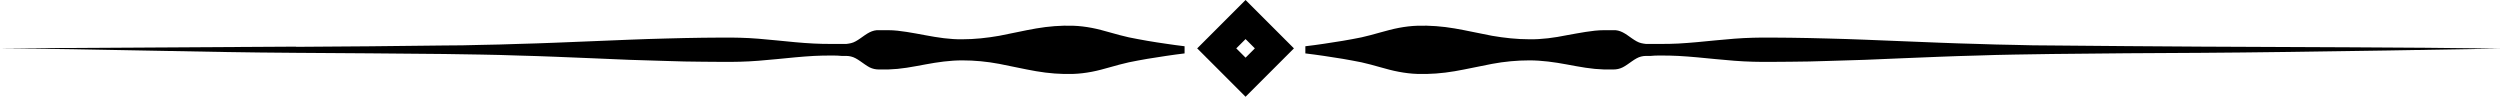 <?xml version="1.0" encoding="UTF-8"?>
<svg id="Layer_1" xmlns="http://www.w3.org/2000/svg" version="1.1" viewBox="0 0 1292 50">
  <!-- Generator: Adobe Illustrator 29.0.1, SVG Export Plug-In . SVG Version: 2.1.0 Build 192)  -->
  <defs>
    <style>
      .st0 {
        fill: #000;
      }
    </style>
  </defs>
  <path class="st0" d="M153,24.2c25.5-.1,51-.4,76.5-.7,6.4,0,12.7-.1,19.1-.3l9.6-.2,9.6-.3c12.7-.3,25.5-.9,38.2-1.4,12.7-.5,25.5-1.1,38.2-1.4,6.4-.2,12.7-.3,19.1-.4,6.4,0,12.8-.2,19.1,0,12.7.3,25.5,2.4,38.2,3,3.2.2,6.4.2,9.6.2,1.6,0,3.2,0,4.8,0h2.4c.8-.1,1.6-.2,2.4-.4,3.2-.7,6.4-4,9.6-5.6,1.6-.8,3.2-1.2,4.8-1.1,1.6,0,3.2,0,4.8,0,3.2,0,6.4.4,9.6.9,3.2.5,6.4,1.1,9.6,1.7,6.4,1.2,12.7,2.2,19.1,2.1,6.4,0,12.8-.7,19.1-1.8,6.4-1.2,12.7-2.7,19.1-3.8,6.4-1.1,12.7-1.6,19.1-1.4,3.2.1,6.4.5,9.6,1.1,3.2.6,6.4,1.5,9.6,2.4,3.2.9,6.4,1.8,9.6,2.5,3.2.7,6.4,1.2,9.6,1.8,3.2.5,6.4,1.1,9.6,1.5,3.2.5,6.4.9,9.6,1.3v3.7c-3.2.4-6.4.8-9.6,1.3-3.2.5-6.4,1-9.6,1.5-3.2.6-6.4,1.1-9.6,1.8-3.2.7-6.4,1.6-9.6,2.5-3.2.9-6.4,1.8-9.6,2.4-3.2.6-6.4,1-9.6,1.1-6.4.2-12.7-.3-19.1-1.4-6.4-1.1-12.8-2.6-19.1-3.8-6.4-1.2-12.7-1.8-19.1-1.8-6.4,0-12.7.9-19.1,2.1-3.2.6-6.4,1.2-9.6,1.7-3.2.5-6.4.8-9.6.9-1.6,0-3.2,0-4.8,0-1.6,0-3.2-.3-4.8-1.1-3.2-1.7-6.4-4.9-9.6-5.6-.8-.2-1.6-.3-2.4-.3h-2.4c-1.6-.2-3.2-.2-4.8-.2-3.2,0-6.4,0-9.6.2-12.7.7-25.5,2.7-38.2,3-6.4.2-12.7,0-19.1,0-6.4,0-12.7-.2-19.1-.4-12.7-.3-25.5-.8-38.2-1.4-12.8-.5-25.5-1.1-38.2-1.4l-9.6-.3-9.6-.2c-6.4-.1-12.7-.2-19.1-.3-25.5-.2-51-.5-76.5-.6-51-.3-102-2-153-2.3,0,0,102-.6,153-.9Z"/>
  <path class="st0" d="M1292,25.1c-51.3-.7-102.9-.7-154.4-1-25.7-.1-51.4-.4-77.2-.6-6.4,0-12.9-.1-19.3-.3l-9.6-.2-9.7-.3c-12.9-.3-25.7-.9-38.6-1.4-12.9-.5-25.7-1.1-38.6-1.4-6.4-.2-12.9-.3-19.3-.4-6.4,0-12.9-.2-19.3,0-12.9.3-25.7,2.3-38.6,3-3.2.2-6.4.2-9.6.2-1.6,0-3.2,0-4.8,0h-2.4c-.8-.1-1.6-.2-2.4-.4-3.2-.7-6.4-4-9.6-5.6-1.6-.8-3.2-1.2-4.8-1.1-1.6,0-3.2,0-4.8,0-3.2,0-6.4.4-9.6.9-3.2.5-6.4,1.1-9.7,1.7-6.4,1.3-12.9,2.2-19.3,2.1-6.4,0-12.9-.7-19.3-1.8-6.4-1.2-12.9-2.7-19.3-3.8-6.4-1.1-12.9-1.6-19.3-1.4-3.2.1-6.4.5-9.6,1.1-3.2.6-6.4,1.5-9.7,2.4-3.2.9-6.4,1.8-9.6,2.5-3.2.7-6.4,1.2-9.7,1.8-3.2.5-6.4,1-9.6,1.5-3.2.5-6.4.9-9.7,1.3v3.7c3.2.4,6.4.8,9.7,1.3,3.2.5,6.4,1,9.6,1.5,3.2.6,6.4,1.1,9.7,1.8,3.2.7,6.4,1.6,9.6,2.5,3.2.9,6.4,1.8,9.7,2.4,3.2.6,6.4,1,9.6,1.1,6.4.2,12.9-.3,19.3-1.4,6.4-1.1,12.9-2.6,19.3-3.8,6.4-1.2,12.9-1.8,19.3-1.8,6.4,0,12.9.9,19.3,2.1,3.2.6,6.4,1.2,9.7,1.7,3.2.5,6.4.8,9.6.9,1.6,0,3.2,0,4.8,0,1.6,0,3.2-.3,4.8-1.1,3.2-1.6,6.4-4.9,9.6-5.6.8-.2,1.6-.3,2.4-.3h2.4c1.6-.2,3.2-.2,4.8-.2,3.2,0,6.4,0,9.6.2,12.9.7,25.7,2.7,38.6,3,6.4.2,12.9,0,19.3,0,6.4,0,12.9-.2,19.3-.4,12.9-.3,25.7-.8,38.6-1.4,12.9-.5,25.7-1.1,38.6-1.4l9.7-.3,9.6-.2c6.4-.1,12.9-.2,19.3-.3,25.7-.3,51.5-.5,77.2-.6,51.5-.3,154.4-2.2,154.4-2.2Z"/>
  <path class="st0" d="M643.7,0c12,12,22.7,22.7,25,25-2.3,2.3-13,13-25,25-12-12-22.7-22.7-25-25,2.3-2.3,13-13,25-25ZM643.7,20.2c-1.7,1.7-3.3,3.3-4.8,4.8,1.5,1.5,3.1,3.1,4.8,4.8,1.7-1.7,3.3-3.3,4.8-4.8-1.5-1.5-3.1-3.1-4.8-4.8Z"/>
</svg>